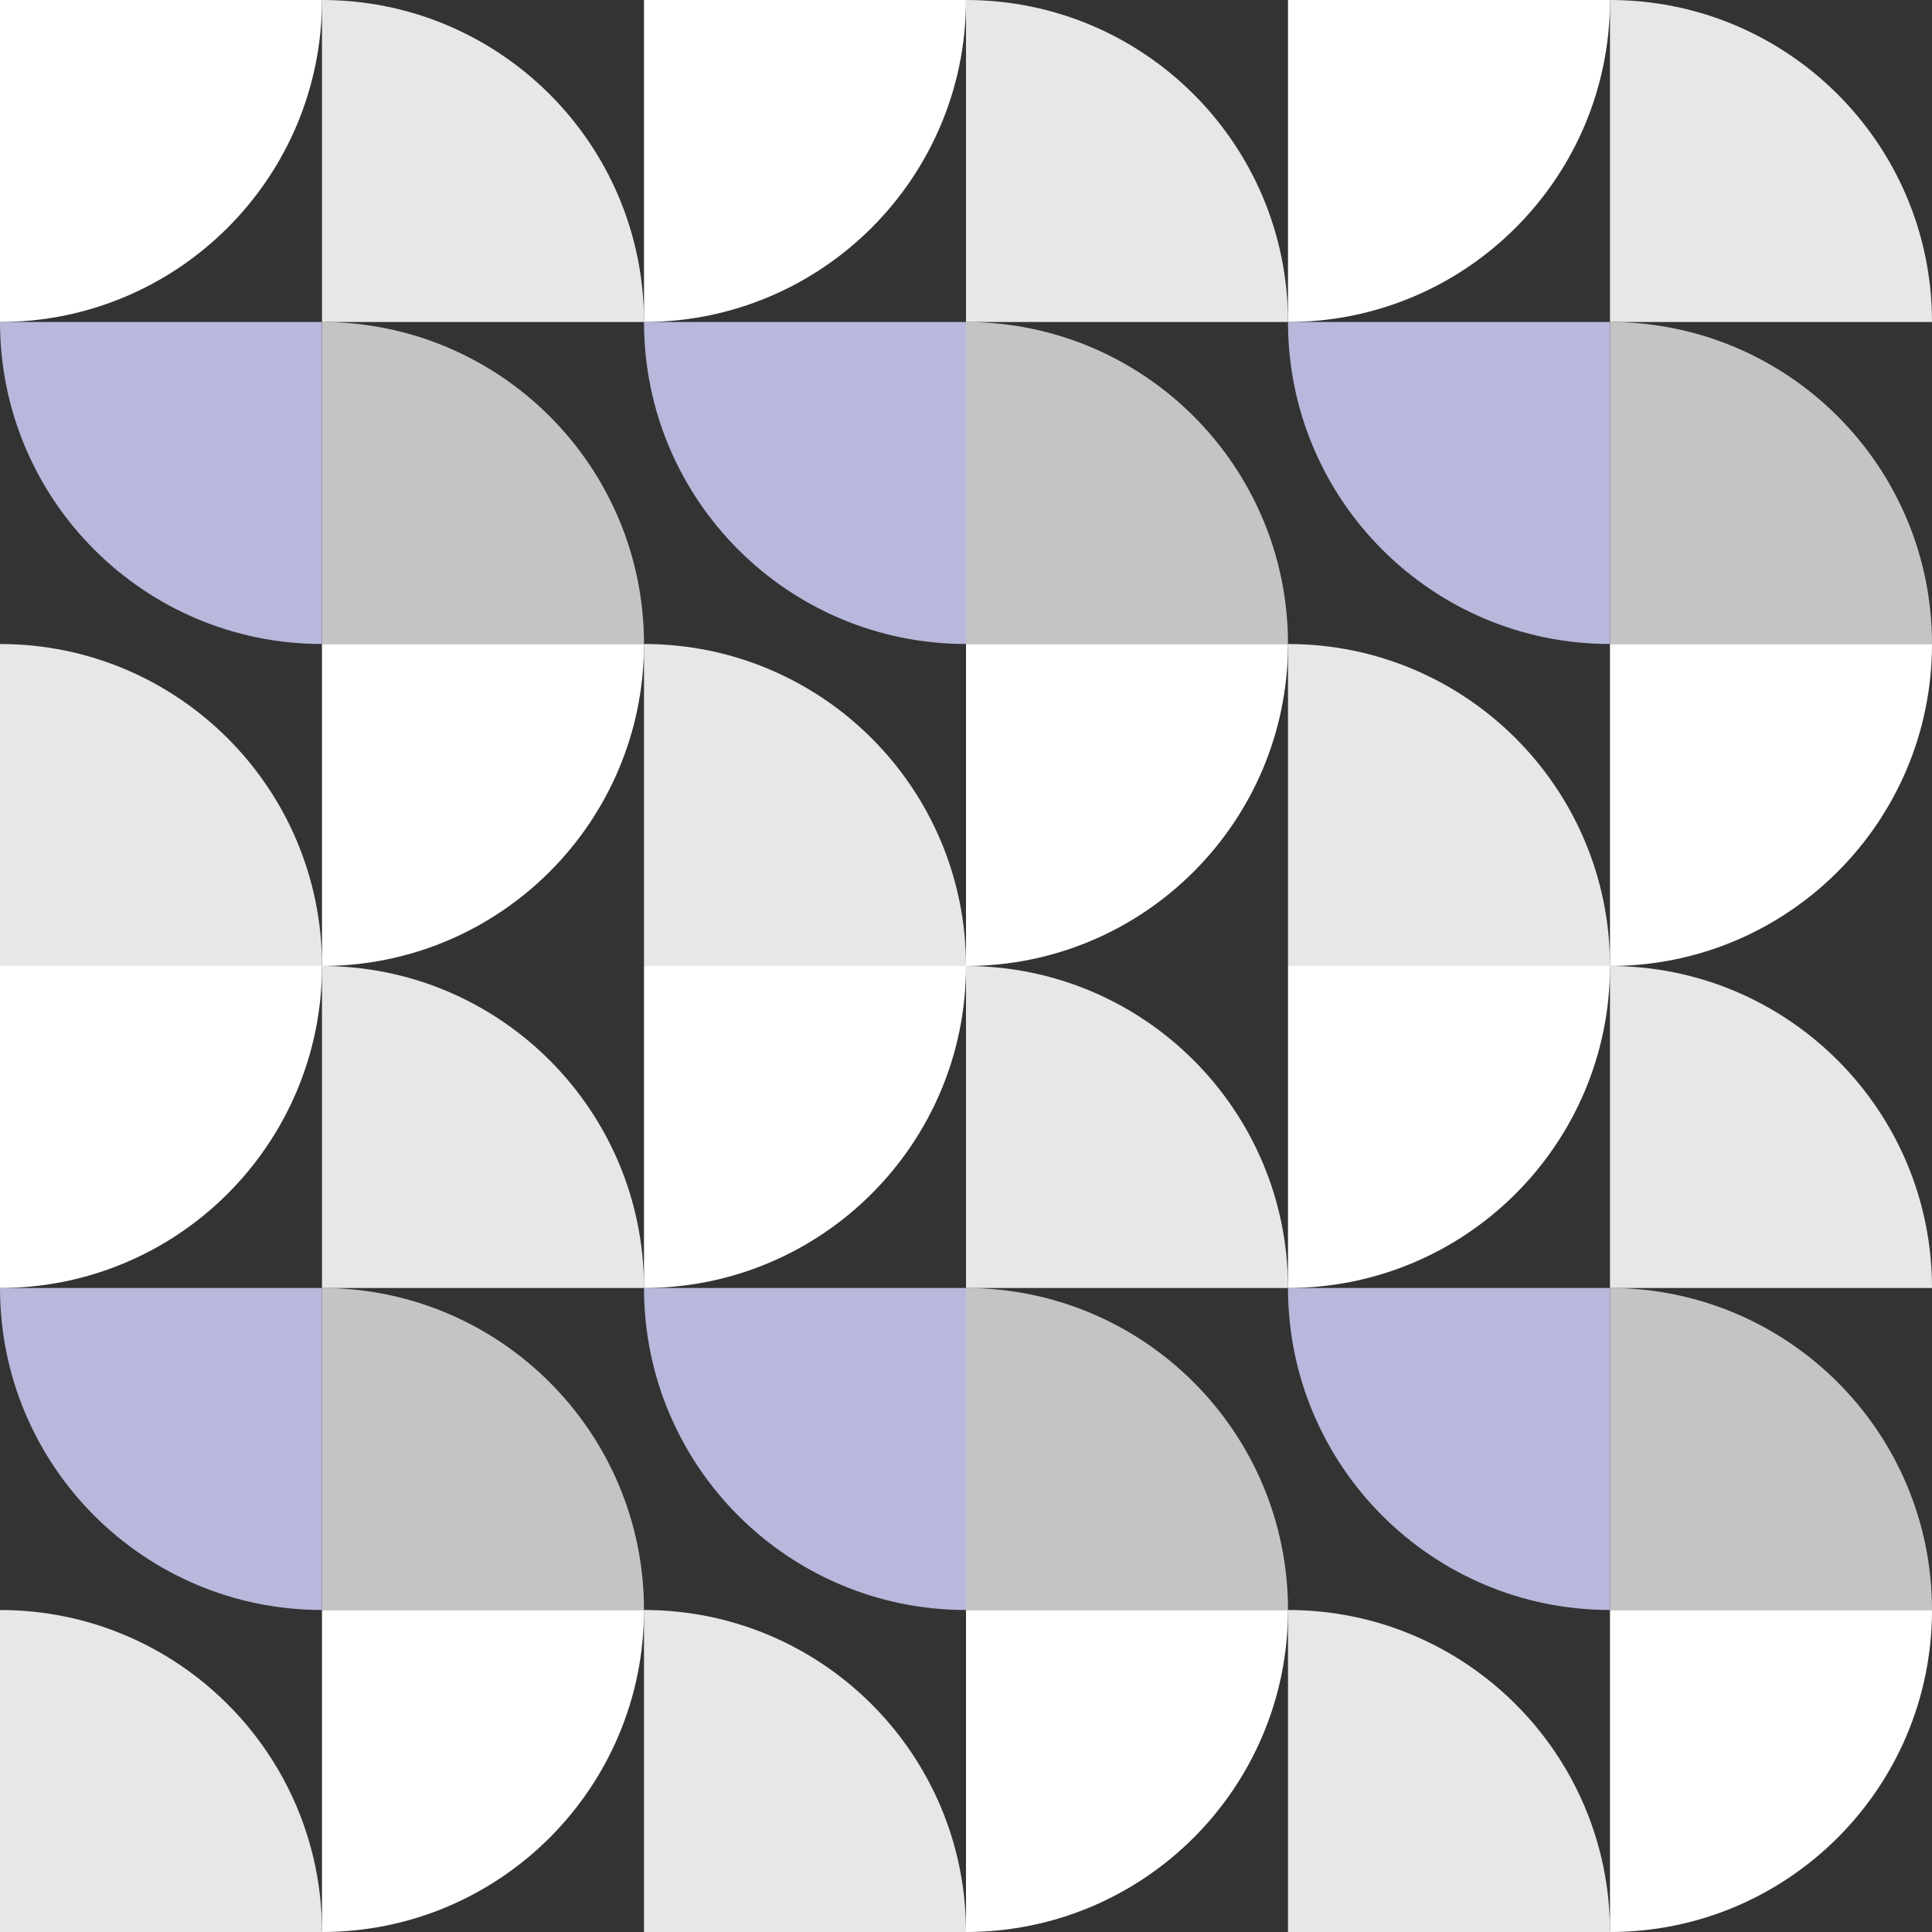 <svg xmlns="http://www.w3.org/2000/svg" xmlns:xlink="http://www.w3.org/1999/xlink" width="500" zoomAndPan="magnify" viewBox="0 0 375 375" height="500" preserveAspectRatio="xMidYMid meet" version="1.0"><rect x="0" y="0" width="375" height="375" fill="#333333" stroke="none"/><path fill="#b8b8dc" d="M 0 62.5 L 62.5 62.5 L 62.5 125 C 27.984 125 0 97.02 0 62.5 Z M 125 62.5 C 125 97.02 152.984 125 187.5 125 L 187.5 62.5 Z M 250 62.5 C 250 97.02 277.98 125 312.5 125 L 312.5 62.5 Z M 0 250 C 0 284.52 27.984 312.5 62.5 312.5 L 62.5 250 Z M 125 250 C 125 284.52 152.984 312.5 187.5 312.5 L 187.5 250 Z M 250 250 C 250 284.52 277.98 312.5 312.5 312.5 L 312.5 250 Z M 250 250 " fill-opacity="1" fill-rule="nonzero"/><path fill="#c4c4c4" d="M 62.5 62.5 C 97.02 62.5 125 90.48 125 125 L 62.5 125 Z M 187.5 125 L 250 125 C 250 90.48 222.016 62.5 187.5 62.5 Z M 312.5 125 L 375 125 C 375 90.48 347.016 62.5 312.5 62.5 Z M 62.5 312.5 L 125 312.5 C 125 277.98 97.016 250 62.5 250 Z M 187.5 312.5 L 250 312.5 C 250 277.98 222.016 250 187.5 250 Z M 312.5 312.5 L 375 312.5 C 375 277.98 347.016 250 312.5 250 Z M 312.5 312.5 " fill-opacity="1" fill-rule="nonzero"/><path fill="#e7e7e7" d="M 62.5 0 C 97.02 0 125 27.984 125 62.5 L 62.5 62.5 Z M 187.5 62.5 L 250 62.5 C 250 27.984 222.02 0 187.5 0 Z M 312.5 62.5 L 375 62.5 C 375 27.984 347.016 0 312.5 0 Z M 0 187.5 L 62.5 187.5 C 62.5 152.98 34.516 125 0 125 Z M 125 187.5 L 187.5 187.5 C 187.5 152.98 159.516 125 125 125 Z M 250 187.5 L 312.5 187.5 C 312.5 152.98 284.516 125 250 125 Z M 62.5 250 L 125 250 C 125 215.48 97.016 187.5 62.5 187.5 Z M 187.5 250 L 250 250 C 250 215.484 222.02 187.5 187.5 187.5 Z M 312.5 250 L 375 250 C 375 215.484 347.016 187.5 312.5 187.5 Z M 0 375 L 62.5 375 C 62.5 340.48 34.516 312.5 0 312.5 Z M 125 375 L 187.5 375 C 187.5 340.48 159.516 312.5 125 312.5 Z M 250 375 L 312.5 375 C 312.5 340.48 284.516 312.5 250 312.5 Z M 250 375 " fill-opacity="1" fill-rule="nonzero"/><path fill="#ffffff" d="M 0 0 L 62.5 0 C 62.5 34.52 34.516 62.5 0 62.5 Z M 125 62.5 C 159.516 62.5 187.5 34.52 187.5 0 L 125 0 Z M 250 62.5 C 284.52 62.5 312.5 34.516 312.5 0 L 250 0 Z M 62.5 187.5 C 97.02 187.5 125 159.516 125 125 L 62.5 125 Z M 187.5 187.5 C 222.02 187.5 250 159.516 250 125 L 187.5 125 Z M 312.5 187.5 C 347.016 187.5 375 159.516 375 125 L 312.5 125 Z M 0 250 C 34.52 250 62.5 222.016 62.5 187.5 L 0 187.5 Z M 125 250 C 159.516 250 187.5 222.02 187.5 187.5 L 125 187.5 Z M 250 250 C 284.52 250 312.5 222.016 312.5 187.5 L 250 187.5 Z M 62.5 375 C 97.02 375 125 347.016 125 312.5 L 62.5 312.5 Z M 187.5 375 C 222.02 375 250 347.016 250 312.5 L 187.5 312.5 Z M 312.5 375 C 347.016 375 375 347.016 375 312.5 L 312.5 312.5 Z M 312.5 375 " fill-opacity="1" fill-rule="nonzero"/></svg>